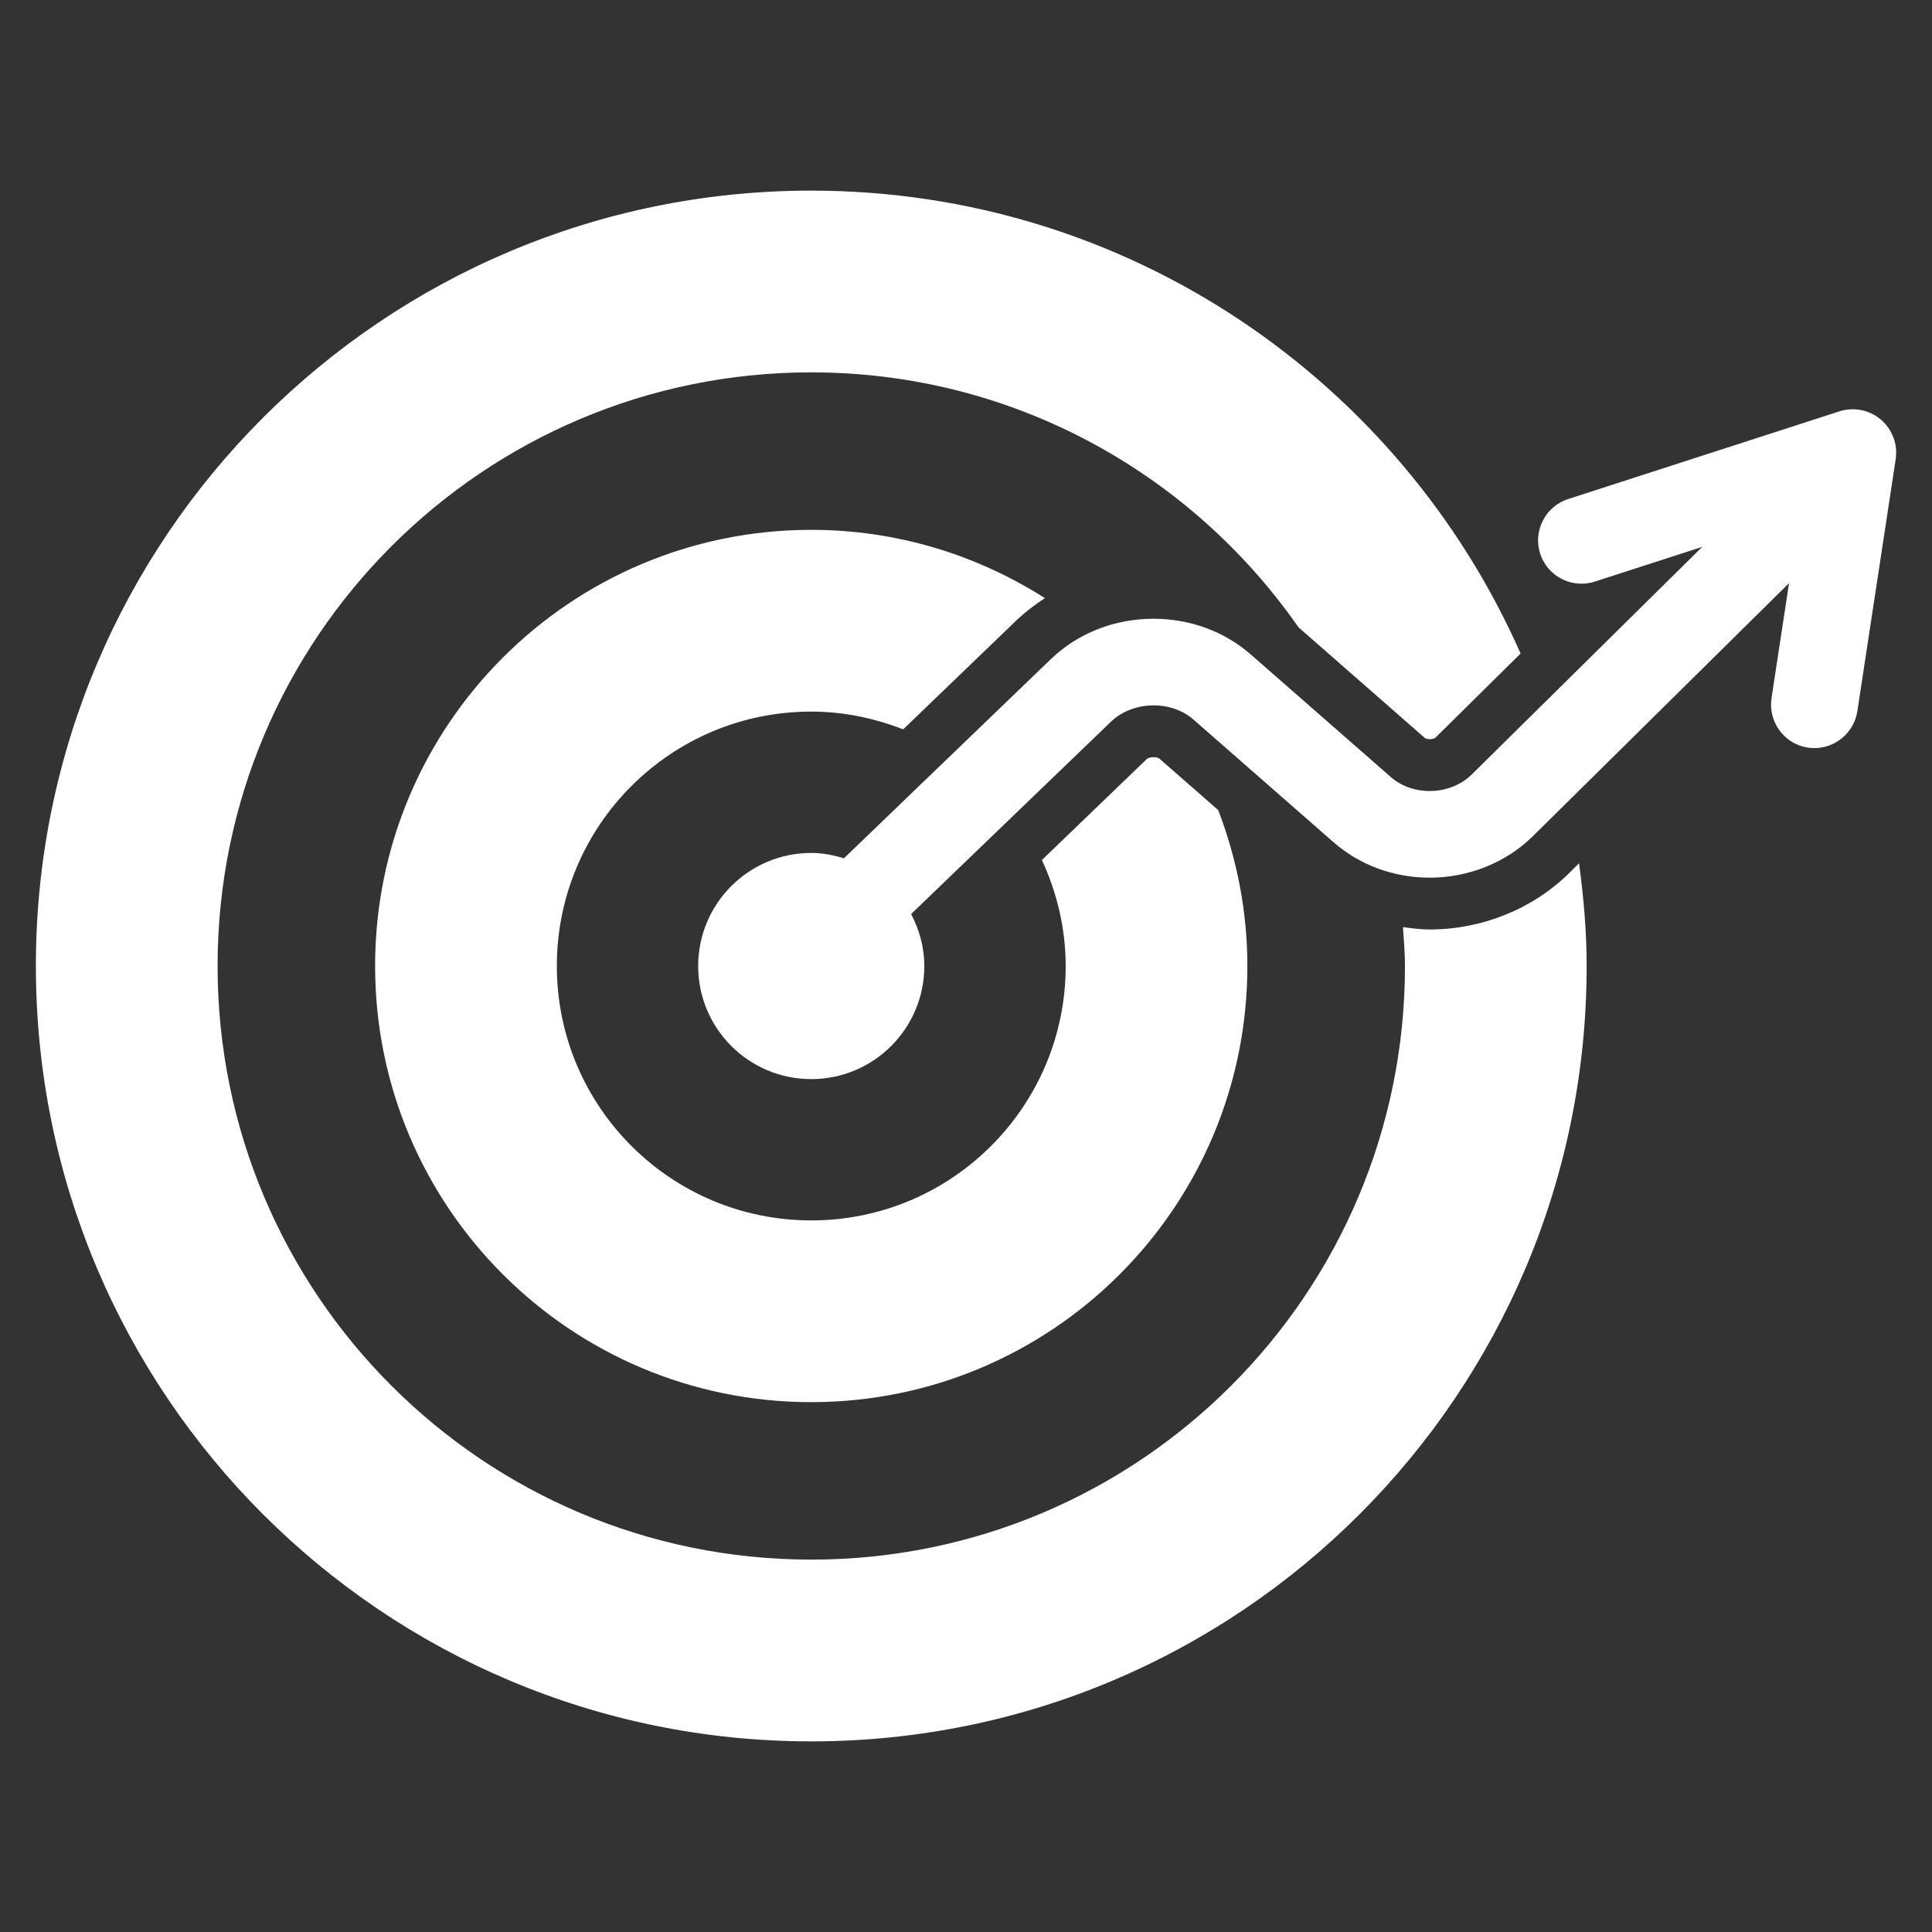 <?xml version="1.0" encoding="utf-8"?>
<!-- Generator: Adobe Illustrator 16.0.4, SVG Export Plug-In . SVG Version: 6.00 Build 0)  -->
<!DOCTYPE svg PUBLIC "-//W3C//DTD SVG 1.1//EN" "http://www.w3.org/Graphics/SVG/1.1/DTD/svg11.dtd">
<svg version="1.1" id="Layer_1" xmlns="http://www.w3.org/2000/svg" xmlns:xlink="http://www.w3.org/1999/xlink" x="0px" y="0px"
	 width="72px" height="72px" viewBox="0 0 72 72" enable-background="new 0 0 72 72" xml:space="preserve">
<rect x="0" y="0" width="72" height="72" fill="#333333" stroke="none"/>
<g id="XMLID_4302_">
	<path id="XMLID_4305_" fill="#FFFFFF" d="M30.233,26.519c1.211,0,2.36,0.247,3.426,0.662l4.173-4.017
		c0.344-0.329,0.715-0.62,1.11-0.872c-2.52-1.604-5.502-2.546-8.709-2.546c-8.976,0-16.254,7.277-16.254,16.254
		s7.278,16.254,16.254,16.254c8.977,0,16.253-7.277,16.253-16.254c0-2.05-0.394-4.004-1.087-5.81l-2.191-1.918
		c-0.021-0.019-0.094-0.055-0.218-0.055c-0.146,0-0.232,0.053-0.245,0.063l-3.916,3.77c0.555,1.206,0.886,2.536,0.886,3.95
		c0,5.236-4.246,9.481-9.482,9.481c-5.237,0-9.481-4.245-9.481-9.481C20.752,30.764,24.996,26.519,30.233,26.519z"/>
	<path id="XMLID_4304_" fill="#FFFFFF" d="M70.094,15.637c-0.289-0.249-0.662-0.385-1.048-0.385c-0.167,0-0.335,0.025-0.498,0.078
		L58.44,18.598c-0.41,0.132-0.745,0.417-0.942,0.802s-0.232,0.823-0.101,1.233c0.218,0.67,0.838,1.119,1.542,1.119
		c0.167,0,0.335-0.025,0.494-0.078l4.004-1.294l-8.589,8.482c-0.396,0.392-0.966,0.616-1.566,0.616
		c-0.551,0-1.068-0.184-1.451-0.521l-5.224-4.572c-0.978-0.854-2.262-1.326-3.614-1.326c-1.458,0-2.815,0.532-3.825,1.5
		l-7.717,7.427c-0.388-0.118-0.792-0.199-1.218-0.199c-2.328,0-4.214,1.887-4.214,4.214c0,2.327,1.886,4.214,4.214,4.214
		c2.327,0,4.214-1.887,4.214-4.214c0-0.702-0.188-1.355-0.492-1.938l7.453-7.173c0.4-0.383,0.979-0.603,1.583-0.603
		c0.57,0,1.1,0.19,1.489,0.532l5.224,4.574c0.972,0.848,2.241,1.315,3.577,1.315c1.449,0,2.848-0.563,3.841-1.543l9.55-9.433
		l-0.653,4.287c-0.062,0.427,0.042,0.854,0.298,1.202c0.255,0.348,0.632,0.576,1.06,0.641c0.082,0.011,0.163,0.017,0.243,0.017
		c0.791,0,1.479-0.59,1.598-1.374l1.429-9.393C70.73,16.554,70.522,16.003,70.094,15.637z"/>
	<path id="XMLID_4303_" fill="#FFFFFF" d="M58.479,32.536c-1.352,1.336-3.246,2.103-5.198,2.103c-0.335,0-0.666-0.044-0.997-0.088
		c0.033,0.481,0.075,0.959,0.075,1.449c0,12.219-9.906,22.122-22.125,22.122C18.015,58.122,8.109,48.219,8.109,36
		c0-12.218,9.905-22.123,22.124-22.123c7.524,0,14.161,3.764,18.159,9.502l4.708,4.124c0.013,0.012,0.073,0.044,0.183,0.044
		c0.123,0,0.199-0.044,0.212-0.057l3.173-3.135C52.187,14.2,42.046,7.104,30.233,7.104C14.274,7.104,1.337,20.041,1.337,36
		s12.937,28.896,28.896,28.896C46.192,64.896,59.13,51.959,59.13,36c0-1.301-0.115-2.572-0.283-3.829L58.479,32.536z"/>
</g>
</svg>
